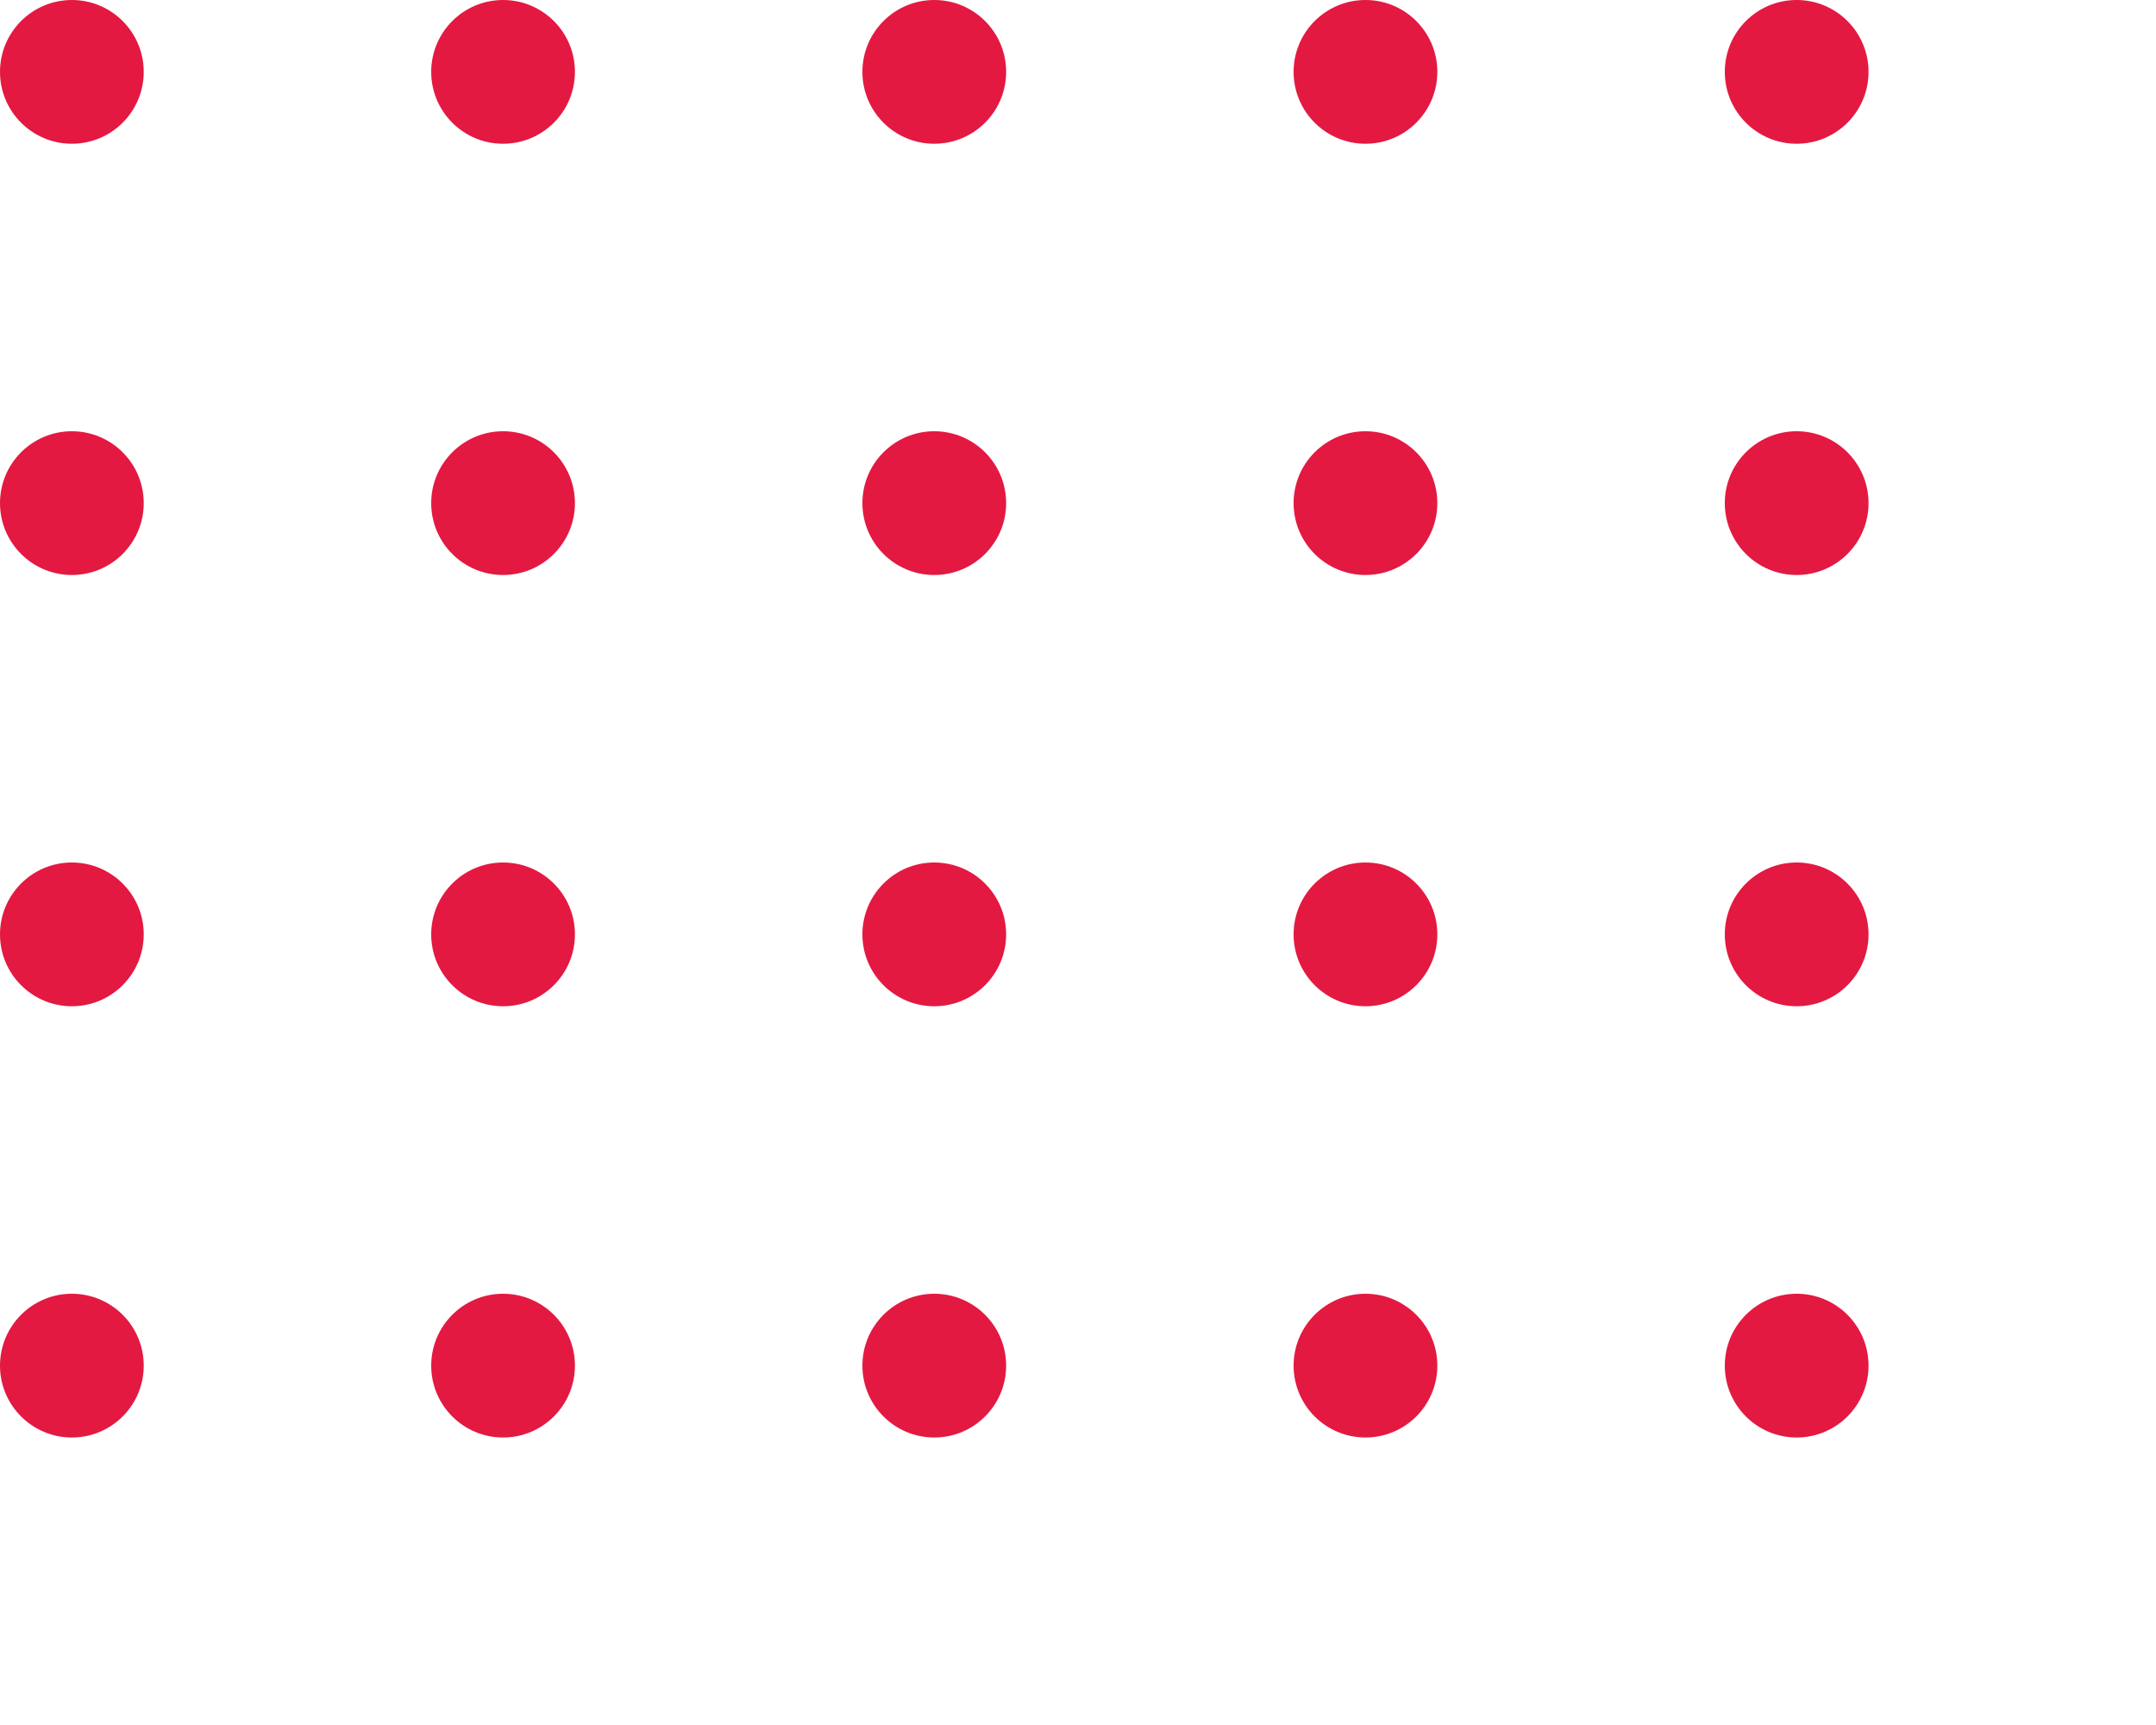 <?xml version="1.0" encoding="utf-8"?>
<!-- Generator: Adobe Illustrator 17.0.0, SVG Export Plug-In . SVG Version: 6.00 Build 0)  -->
<!DOCTYPE svg PUBLIC "-//W3C//DTD SVG 1.1//EN" "http://www.w3.org/Graphics/SVG/1.1/DTD/svg11.dtd">
<svg version="1.1" id="Layer_1" xmlns="http://www.w3.org/2000/svg" xmlns:xlink="http://www.w3.org/1999/xlink" x="0px" y="0px"
	 width="60px" height="48px" viewBox="-4 -4 60 48" enable-background="new -4 -4 60 48" xml:space="preserve">
<g>
	<circle fill="#e31941" cx="-2" cy="-2" r="2"/>
	<circle fill="#e31941" cx="10" cy="-2" r="2"/>
	<circle fill="#e31941" cx="22" cy="-2" r="2"/>
	<circle fill="#e31941" cx="34" cy="-2" r="2"/>
	<circle fill="#e31941" cx="46" cy="-2" r="2"/>
	<circle fill="#e31941" cx="-2" cy="10" r="2"/>
	<circle fill="#e31941" cx="10" cy="10" r="2"/>
	<circle fill="#e31941" cx="22" cy="10" r="2"/>
	<circle fill="#e31941" cx="34" cy="10" r="2"/>
	<circle fill="#e31941" cx="46" cy="10" r="2"/>
	<circle fill="#e31941" cx="-2" cy="22" r="2"/>
	<circle fill="#e31941" cx="10" cy="22" r="2"/>
	<circle fill="#e31941" cx="22" cy="22" r="2"/>
	<circle fill="#e31941" cx="34" cy="22" r="2"/>
	<circle fill="#e31941" cx="46" cy="22" r="2"/>
	<circle fill="#e31941" cx="-2" cy="34" r="2"/>
	<circle fill="#e31941" cx="10" cy="34" r="2"/>
	<circle fill="#e31941" cx="22" cy="34" r="2"/>
	<circle fill="#e31941" cx="34" cy="34" r="2"/>
	<circle fill="#e31941" cx="46" cy="34" r="2"/>
</g>
</svg>
